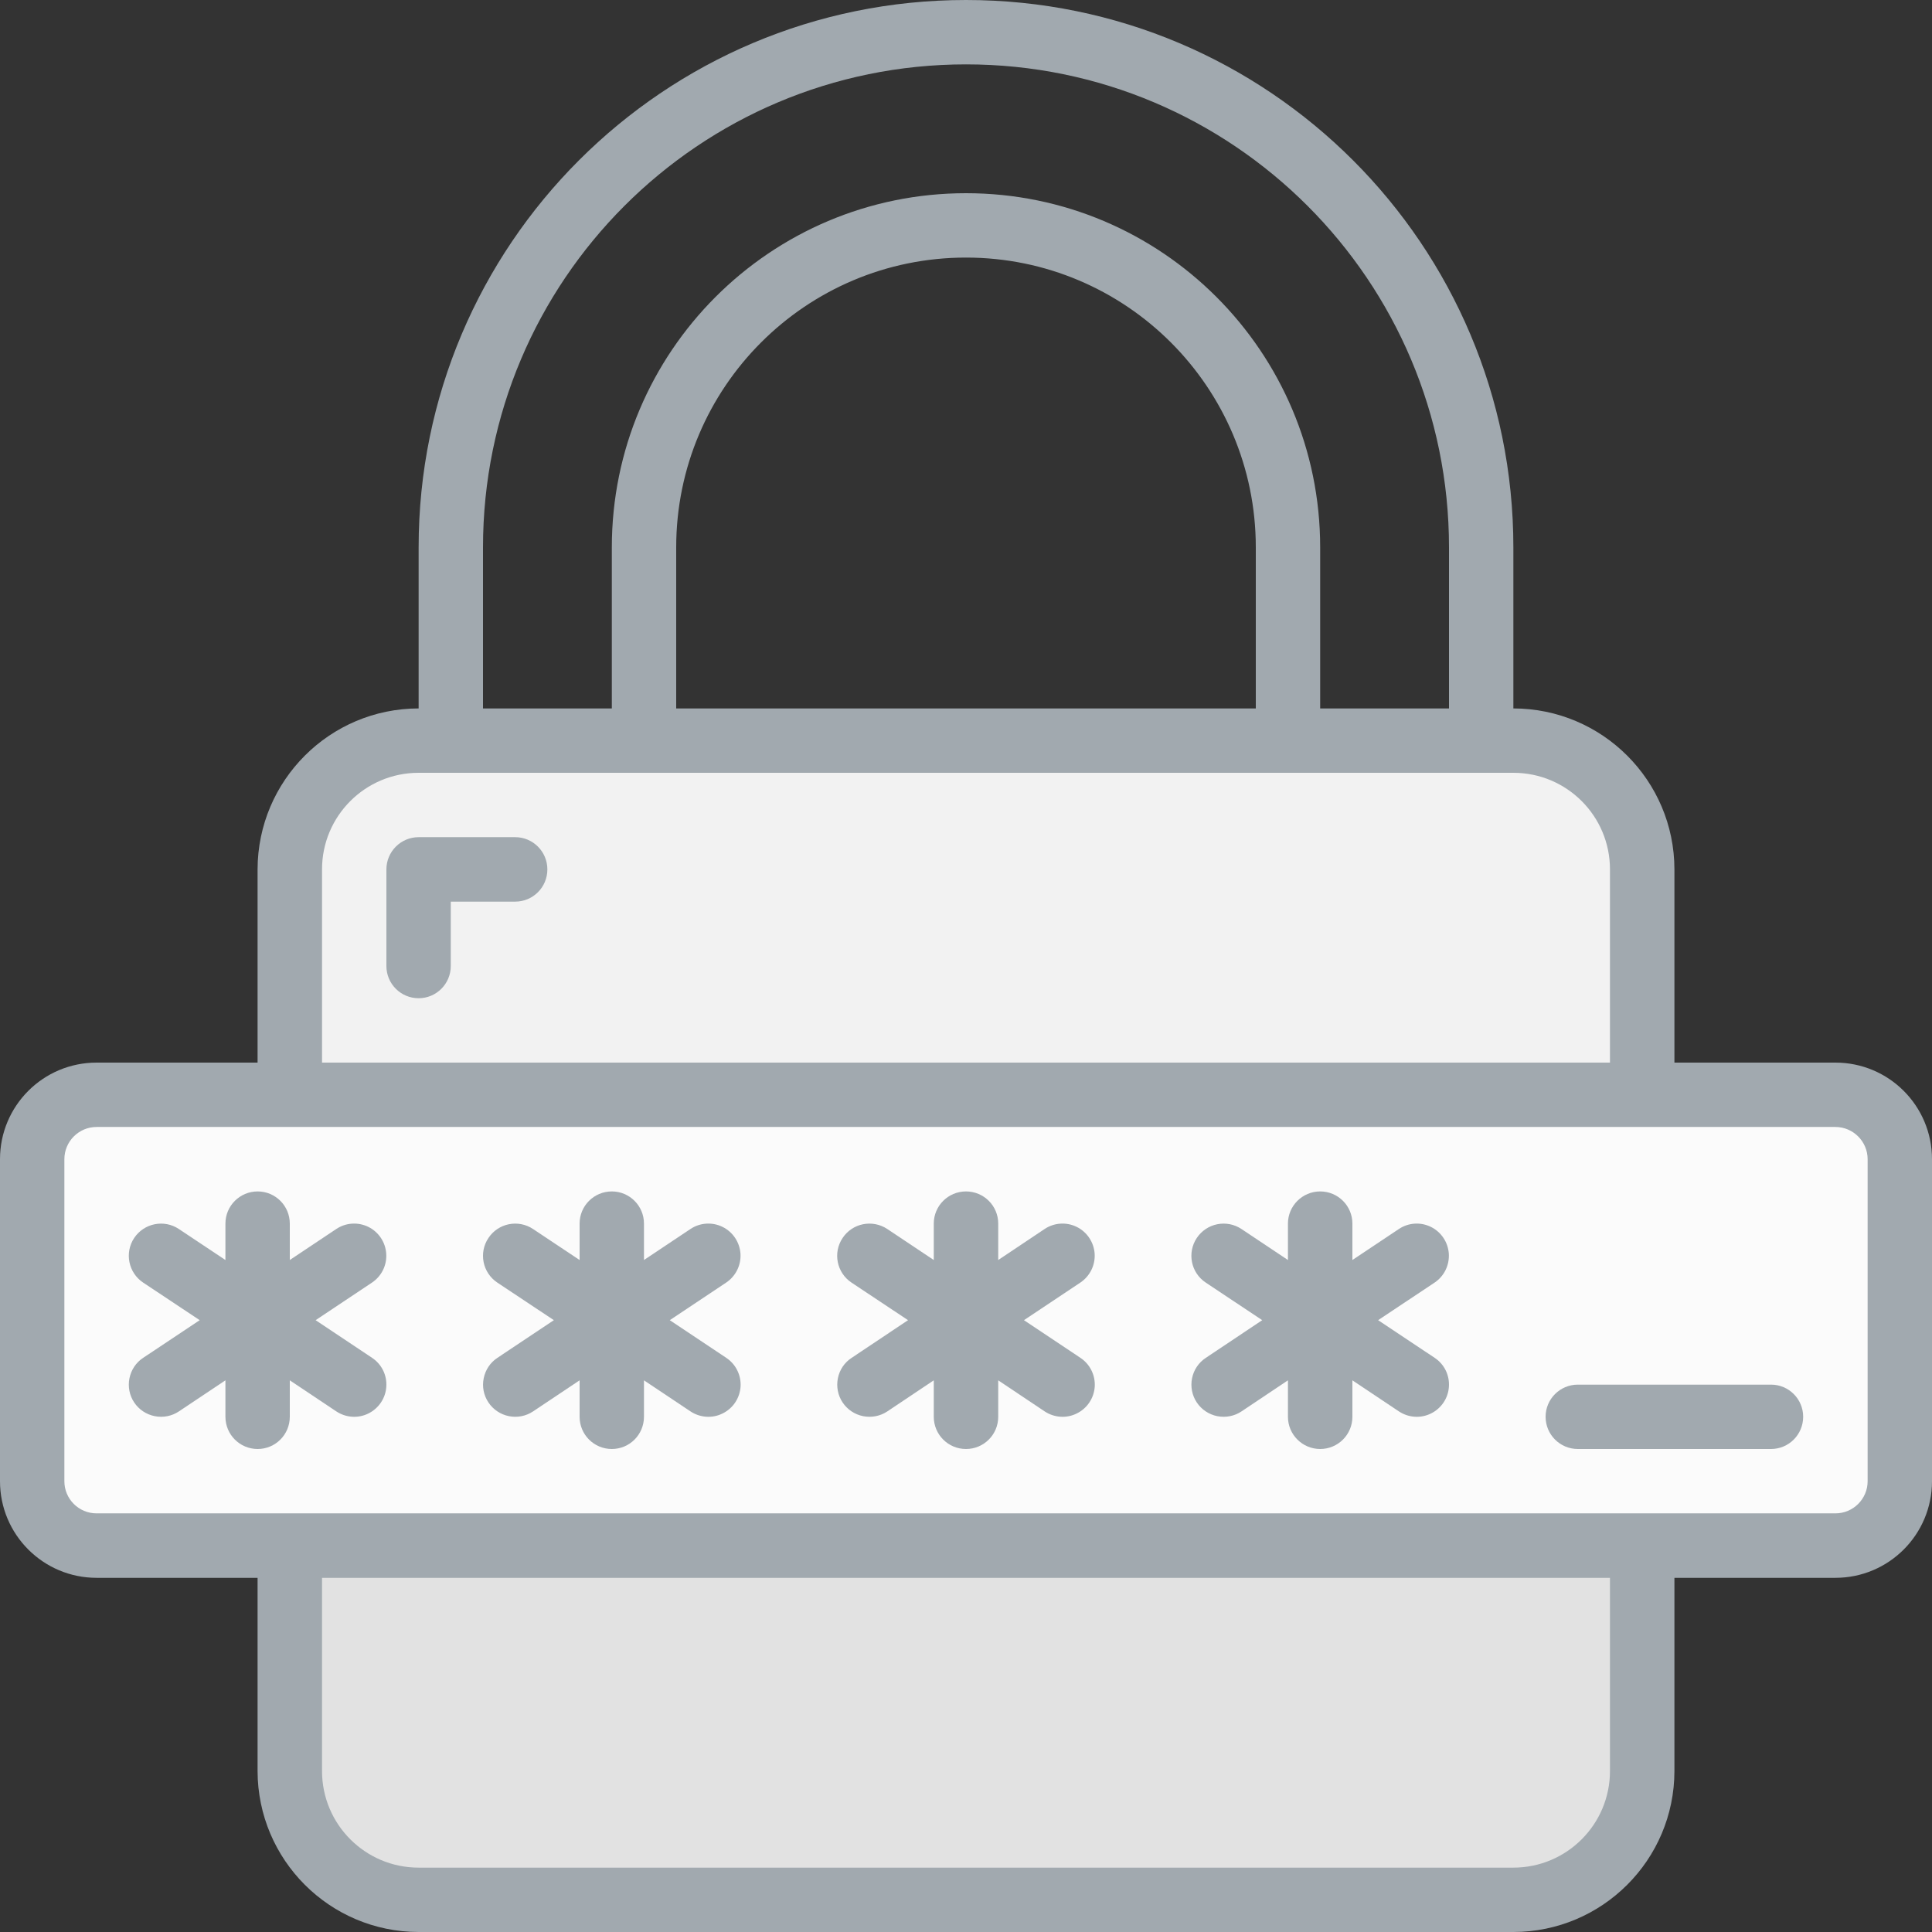 <svg width="22" height="22" viewBox="0 0 22 22" fill="none" xmlns="http://www.w3.org/2000/svg">
<rect x="0" y="0" width="22" height="22" fill="#333333" stroke="none"/>
<path d="M20.9 12.467H1.1C0.695 12.467 0.367 12.795 0.367 13.2V16.867C0.367 17.272 0.695 17.6 1.1 17.6H20.9C21.305 17.6 21.633 17.272 21.633 16.867V13.2C21.633 12.795 21.305 12.467 20.9 12.467Z" fill="#FBFBFB"/>
<path d="M18.7 9.9V12.467H3.3V9.9C3.3 9.09 3.956 8.433 4.766 8.433H17.233C18.043 8.433 18.7 9.09 18.7 9.9Z" fill="#F2F2F2"/>
<path d="M18.7 17.6V20.167C18.7 20.977 18.043 21.633 17.233 21.633H4.766C3.956 21.633 3.3 20.977 3.3 20.167V17.6H18.7Z" fill="#E2E2E2"/>
<path d="M1.1 17.967H2.933V20.167C2.935 21.179 3.755 21.999 4.767 22H17.233C18.245 21.999 19.066 21.179 19.067 20.167V17.967H20.9C21.508 17.967 22 17.474 22 16.867V13.2C22 12.592 21.508 12.1 20.9 12.1H19.067V9.9C19.066 8.888 18.245 8.068 17.233 8.067V6.233C17.233 2.791 14.443 0 11 0C7.557 0 4.767 2.791 4.767 6.233V8.067C3.755 8.068 2.935 8.888 2.933 9.9V12.1H1.1C0.492 12.1 0 12.592 0 13.2V16.867C0 17.474 0.492 17.967 1.1 17.967ZM18.333 20.167C18.333 20.774 17.841 21.267 17.233 21.267H4.767C4.159 21.267 3.667 20.774 3.667 20.167V17.967H18.333V20.167ZM5.5 6.233C5.5 3.196 7.962 0.733 11 0.733C14.038 0.733 16.5 3.196 16.5 6.233V8.067H15.033V6.233C15.033 4.006 13.227 2.2 11 2.2C8.772 2.2 6.967 4.006 6.967 6.233V8.067H5.5V6.233ZM7.7 8.067V6.233C7.7 4.411 9.177 2.933 11 2.933C12.822 2.933 14.3 4.411 14.3 6.233V8.067H7.7ZM3.667 9.9C3.667 9.292 4.159 8.8 4.767 8.8H17.233C17.841 8.8 18.333 9.292 18.333 9.9V12.1H3.667V9.9ZM0.733 13.2C0.733 12.998 0.897 12.833 1.1 12.833H20.9C21.102 12.833 21.267 12.998 21.267 13.2V16.867C21.267 17.069 21.102 17.233 20.9 17.233H1.1C0.897 17.233 0.733 17.069 0.733 16.867V13.2Z" fill="#A1A9AF"/>
<path d="M1.528 15.97C1.582 16.051 1.666 16.107 1.762 16.126C1.857 16.145 1.956 16.126 2.037 16.072L2.567 15.718V16.133C2.567 16.336 2.731 16.5 2.934 16.5C3.136 16.5 3.3 16.336 3.3 16.133V15.718L3.83 16.072C3.939 16.144 4.079 16.154 4.196 16.095C4.313 16.037 4.391 15.921 4.399 15.79C4.408 15.66 4.346 15.534 4.237 15.462L3.594 15.033L4.236 14.605C4.345 14.532 4.407 14.407 4.398 14.276C4.39 14.146 4.312 14.029 4.195 13.971C4.077 13.913 3.938 13.922 3.829 13.995L3.3 14.348V13.933C3.3 13.731 3.136 13.567 2.934 13.567C2.731 13.567 2.567 13.731 2.567 13.933V14.348L2.037 13.995C1.869 13.883 1.641 13.928 1.528 14.097C1.416 14.265 1.462 14.493 1.63 14.605L2.274 15.033L1.63 15.462C1.549 15.515 1.493 15.6 1.474 15.695C1.455 15.79 1.474 15.889 1.528 15.97Z" fill="#A1A9AF"/>
<path d="M5.562 15.97C5.616 16.051 5.7 16.107 5.795 16.126C5.89 16.145 5.989 16.126 6.07 16.072L6.6 15.718V16.133C6.6 16.336 6.764 16.5 6.967 16.5C7.169 16.5 7.333 16.336 7.333 16.133V15.718L7.863 16.072C7.972 16.144 8.112 16.154 8.229 16.095C8.347 16.037 8.424 15.921 8.433 15.79C8.441 15.66 8.379 15.534 8.27 15.462L7.627 15.033L8.269 14.605C8.378 14.532 8.44 14.407 8.432 14.276C8.423 14.146 8.346 14.029 8.228 13.971C8.111 13.913 7.971 13.922 7.862 13.995L7.333 14.348V13.933C7.333 13.731 7.169 13.567 6.967 13.567C6.764 13.567 6.6 13.731 6.6 13.933V14.348L6.07 13.995C5.902 13.883 5.674 13.928 5.562 14.097C5.449 14.265 5.495 14.493 5.663 14.605L6.307 15.033L5.664 15.462C5.583 15.515 5.527 15.599 5.508 15.695C5.488 15.79 5.508 15.889 5.562 15.97Z" fill="#A1A9AF"/>
<path d="M13.628 15.97C13.682 16.051 13.766 16.107 13.861 16.126C13.957 16.145 14.056 16.126 14.137 16.072L14.666 15.718V16.133C14.666 16.336 14.831 16.5 15.033 16.5C15.236 16.5 15.4 16.336 15.4 16.133V15.718L15.93 16.072C16.039 16.144 16.178 16.154 16.296 16.095C16.413 16.037 16.491 15.921 16.499 15.79C16.508 15.66 16.446 15.534 16.337 15.462L15.693 15.033L16.336 14.605C16.445 14.532 16.506 14.407 16.498 14.276C16.489 14.146 16.412 14.029 16.294 13.971C16.177 13.913 16.038 13.922 15.929 13.995L15.4 14.348V13.933C15.4 13.731 15.236 13.567 15.033 13.567C14.831 13.567 14.666 13.731 14.666 13.933V14.348L14.137 13.995C13.968 13.883 13.741 13.928 13.628 14.097C13.516 14.265 13.561 14.493 13.73 14.605L14.373 15.033L13.731 15.462C13.65 15.515 13.593 15.599 13.574 15.695C13.555 15.79 13.574 15.889 13.628 15.97Z" fill="#A1A9AF"/>
<path d="M9.595 15.97C9.649 16.051 9.733 16.107 9.828 16.126C9.924 16.145 10.023 16.126 10.104 16.072L10.633 15.718V16.133C10.633 16.336 10.797 16.5 11 16.5C11.203 16.5 11.367 16.336 11.367 16.133V15.718L11.896 16.072C12.005 16.144 12.145 16.154 12.262 16.095C12.38 16.037 12.457 15.921 12.466 15.79C12.474 15.66 12.412 15.534 12.303 15.462L11.66 15.033L12.302 14.605C12.411 14.532 12.473 14.407 12.465 14.276C12.456 14.146 12.379 14.029 12.261 13.971C12.144 13.913 12.004 13.922 11.895 13.995L11.367 14.348V13.933C11.367 13.731 11.203 13.567 11 13.567C10.797 13.567 10.633 13.731 10.633 13.933V14.348L10.104 13.995C9.935 13.883 9.707 13.928 9.595 14.097C9.482 14.265 9.528 14.493 9.696 14.605L10.34 15.033L9.698 15.462C9.616 15.515 9.56 15.599 9.541 15.695C9.522 15.79 9.541 15.889 9.595 15.97Z" fill="#A1A9AF"/>
<path d="M5.867 9.533H4.767C4.564 9.533 4.4 9.698 4.4 9.9V11C4.4 11.203 4.564 11.367 4.767 11.367C4.969 11.367 5.133 11.203 5.133 11V10.267H5.867C6.069 10.267 6.233 10.103 6.233 9.9C6.233 9.698 6.069 9.533 5.867 9.533Z" fill="#A1A9AF"/>
<path d="M17.967 16.5H20.167C20.369 16.5 20.533 16.336 20.533 16.133C20.533 15.931 20.369 15.767 20.167 15.767H17.967C17.764 15.767 17.6 15.931 17.6 16.133C17.6 16.336 17.764 16.5 17.967 16.5Z" fill="#A1A9AF"/>
</svg>
